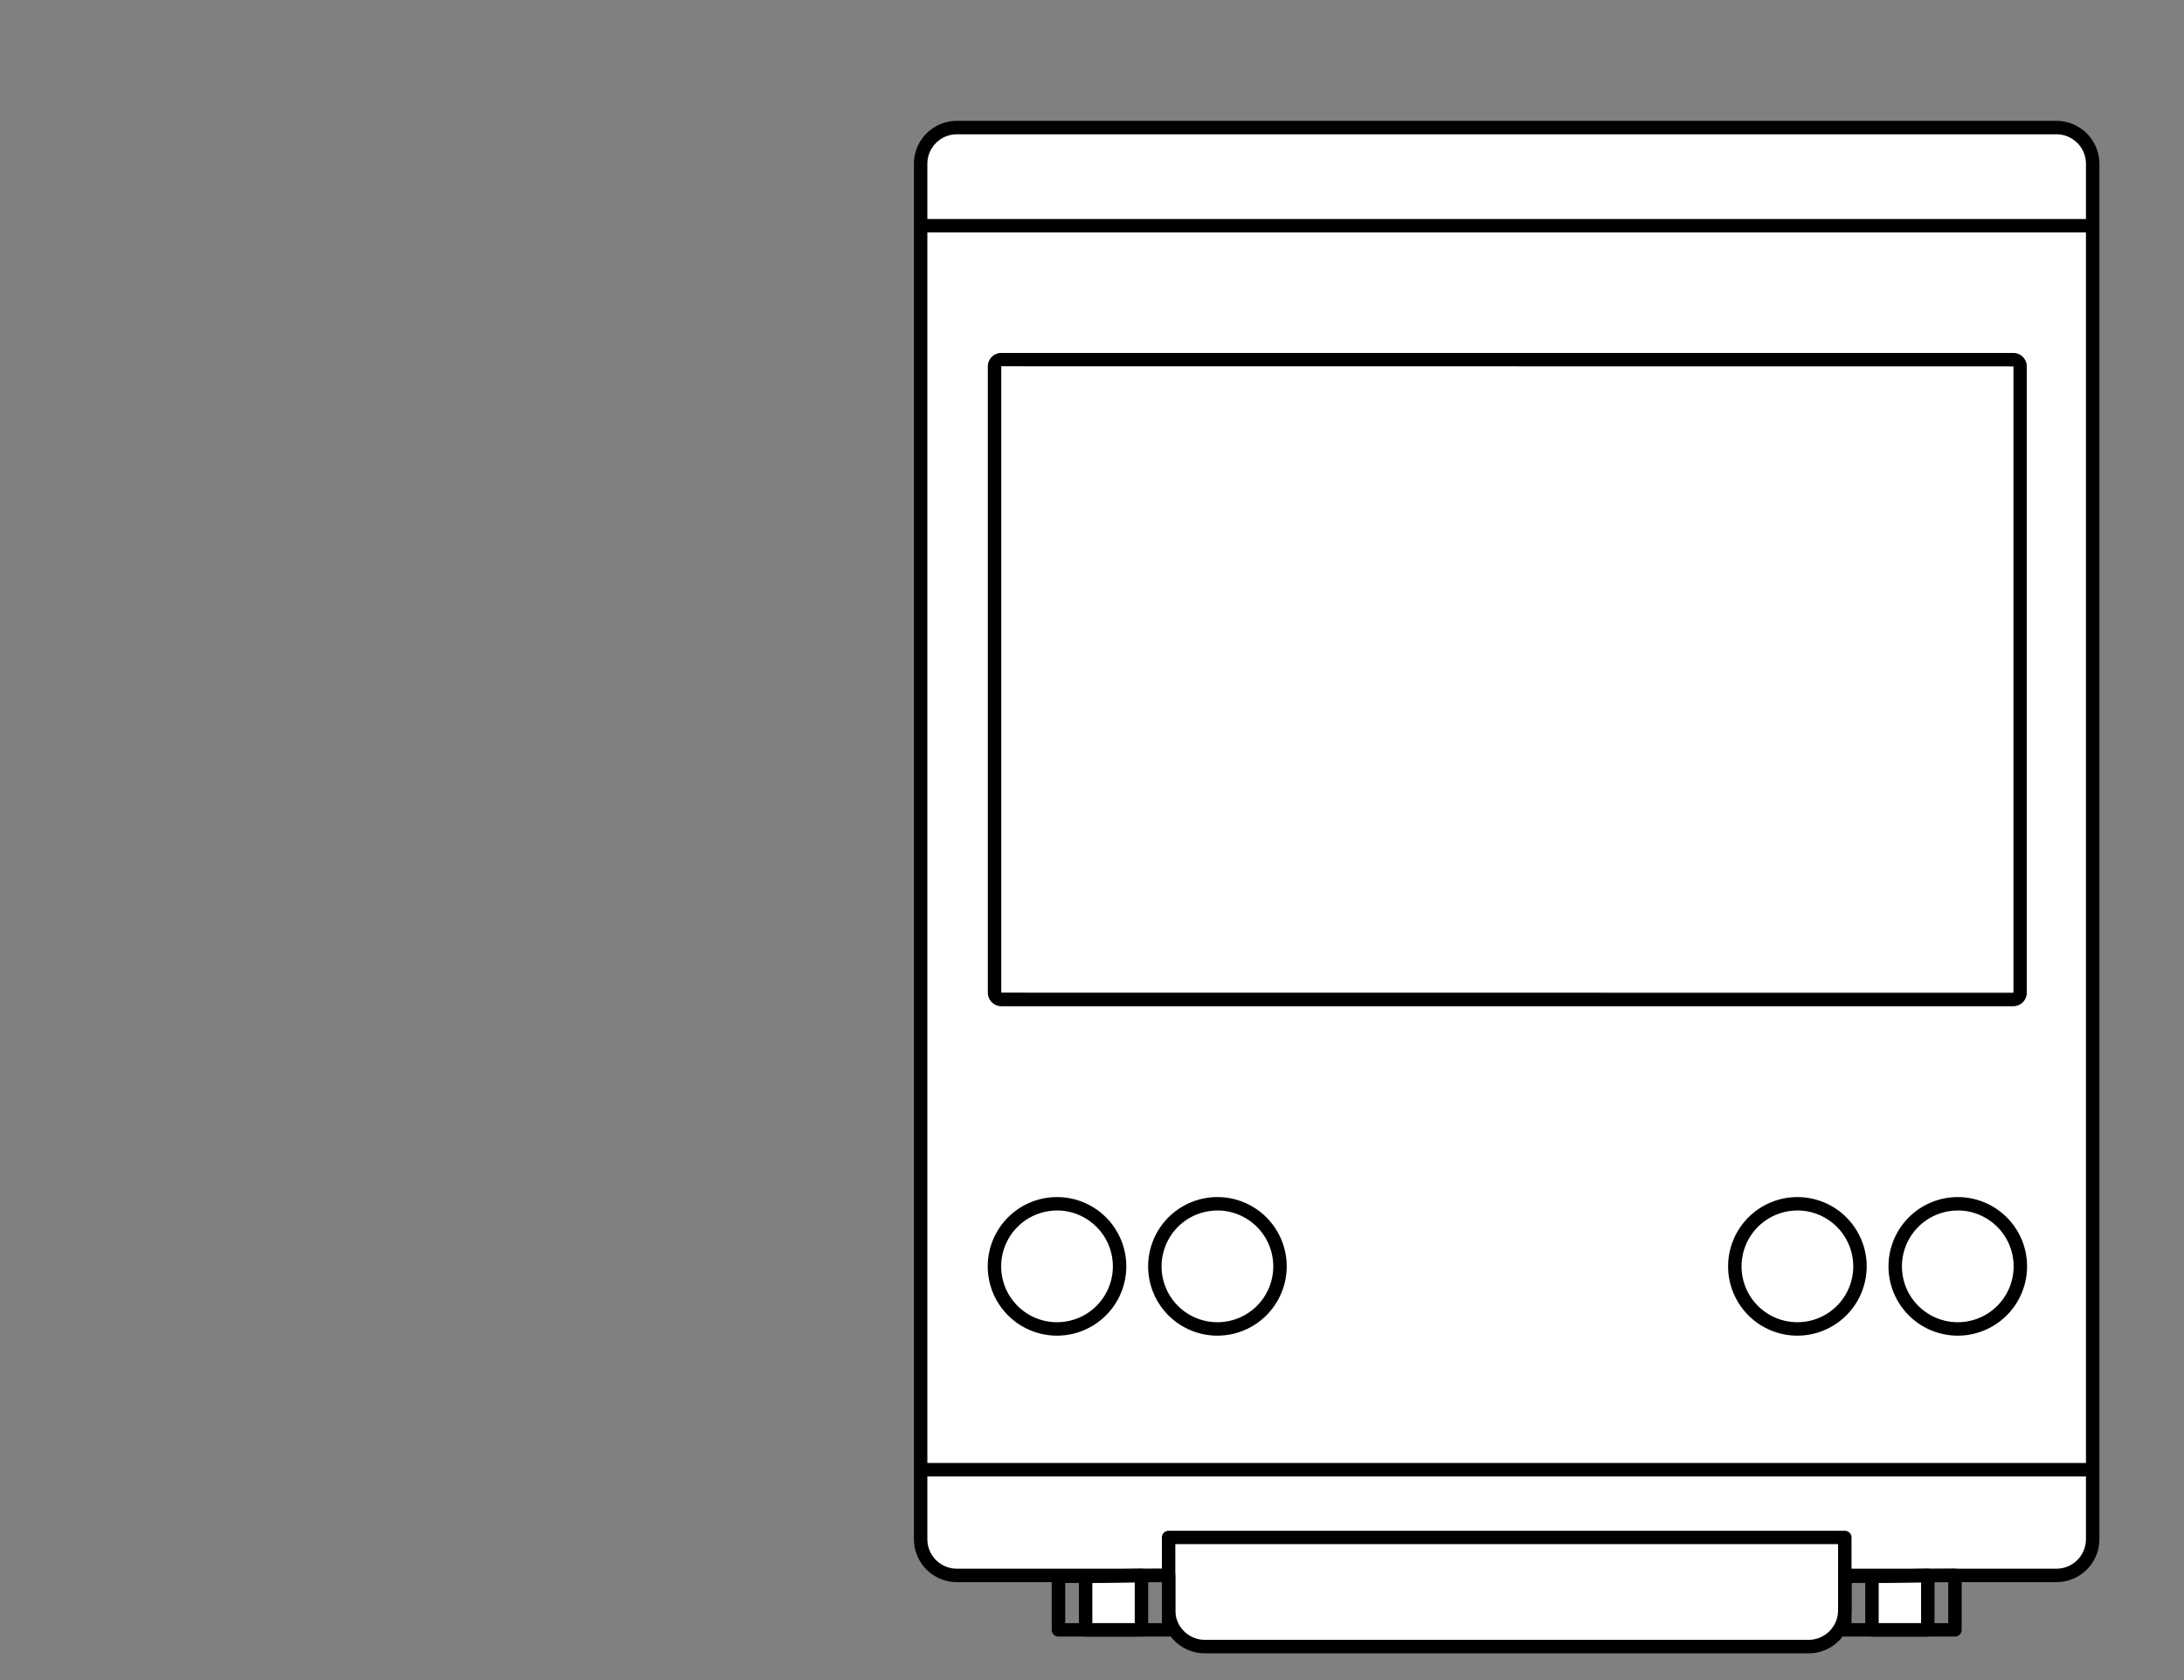 <svg xmlns="http://www.w3.org/2000/svg" viewBox="0 0 1300 1000"><rect x="0" y="0" width="1300" height="1000" fill="#808080" stroke="none"/><defs><style>.cls-1{fill:#fff;}</style></defs><title>2-landmarks-expand</title><g id="Capa_1" data-name="Capa 1"><path class="cls-1" d="M695.6,937.71h-126A21.56,21.56,0,0,1,548,916.15V97.5A21.56,21.56,0,0,1,569.6,75.94h654.48a21.56,21.56,0,0,1,21.56,21.56V916.15a21.56,21.56,0,0,1-21.56,21.56h-126"/><path d="M1224.08,941.71h-126v-8h126a17.58,17.58,0,0,0,17.56-17.56V97.5a17.58,17.58,0,0,0-17.56-17.56H569.6A17.58,17.58,0,0,0,552,97.5V916.15a17.58,17.58,0,0,0,17.56,17.56h126v8h-126A25.59,25.59,0,0,1,544,916.15V97.5A25.59,25.59,0,0,1,569.6,71.94h654.48a25.59,25.59,0,0,1,25.56,25.56V916.15A25.59,25.59,0,0,1,1224.08,941.71Z"/><rect x="548.38" y="870.79" width="697.6" height="8"/><rect x="548.38" y="130.36" width="697.6" height="8"/><path class="cls-1" d="M629.18,791h0a37.24,37.24,0,0,1-37.24-37.24h0a37.24,37.24,0,0,1,37.24-37.24h0a37.24,37.24,0,0,1,37.24,37.24h0A37.24,37.24,0,0,1,629.18,791Z"/><path d="M629.18,795a41.24,41.24,0,1,1,41.24-41.24A41.29,41.29,0,0,1,629.18,795Zm0-74.48a33.24,33.24,0,1,0,33.24,33.24A33.28,33.28,0,0,0,629.18,720.49Z"/><path class="cls-1" d="M724.66,791h0a37.24,37.24,0,0,1-37.24-37.24h0a37.24,37.24,0,0,1,37.24-37.24h0a37.24,37.24,0,0,1,37.24,37.24h0A37.24,37.24,0,0,1,724.66,791Z"/><path d="M724.66,795a41.24,41.24,0,1,1,41.24-41.24A41.29,41.29,0,0,1,724.66,795Zm0-74.48a33.24,33.24,0,1,0,33.24,33.24A33.28,33.28,0,0,0,724.66,720.49Z"/><path class="cls-1" d="M1069.88,791h0a37.24,37.24,0,0,1-37.24-37.24h0a37.24,37.24,0,0,1,37.24-37.24h0a37.24,37.24,0,0,1,37.24,37.24h0A37.24,37.24,0,0,1,1069.88,791Z"/><path d="M1069.88,795a41.24,41.24,0,1,1,41.24-41.24A41.29,41.29,0,0,1,1069.88,795Zm0-74.48a33.24,33.24,0,1,0,33.24,33.24A33.28,33.28,0,0,0,1069.88,720.49Z"/><path class="cls-1" d="M1165.35,791h0a37.24,37.24,0,0,1-37.24-37.24h0a37.24,37.24,0,0,1,37.24-37.24h0a37.24,37.24,0,0,1,37.24,37.24h0A37.24,37.24,0,0,1,1165.35,791Z"/><path d="M1165.35,795a41.24,41.24,0,1,1,41.24-41.24A41.29,41.29,0,0,1,1165.35,795Zm0-74.48a33.24,33.24,0,1,0,33.24,33.24A33.28,33.28,0,0,0,1165.35,720.49Z"/><path class="cls-1" d="M1198.37,594.92a4.06,4.06,0,0,0,4.05-4.06V218.07a4.05,4.05,0,0,0-4.05-4H596a4.05,4.05,0,0,0-4,4V590.86a4.06,4.06,0,0,0,4,4.06Z"/><path d="M1198.37,598.92H596a8.06,8.06,0,0,1-8-8.06V218.07a8.06,8.06,0,0,1,8-8h602.38a8.06,8.06,0,0,1,8.05,8V590.86A8.06,8.06,0,0,1,1198.37,598.92ZM596,218l0,372.84,602.43.06a.06.06,0,0,0,.05-.06V218.07Z"/><path class="cls-1" d="M1098.09,958.53a21.56,21.56,0,0,1-21.56,21.56H717.16a21.56,21.56,0,0,1-21.56-21.56v-43.4h402.49Z"/><path d="M1076.53,984.09H717.16a25.58,25.58,0,0,1-25.56-25.56v-43.4a4,4,0,0,1,4-4h402.49a4,4,0,0,1,4,4v43.4A25.58,25.58,0,0,1,1076.53,984.09Zm-376.93-65v39.4a17.58,17.58,0,0,0,17.56,17.56h359.37a17.58,17.58,0,0,0,17.56-17.56v-39.4Z"/></g><g id="Capa_2" data-name="Capa 2"><polygon class="cls-1" points="646.21 938.28 646.21 970.11 679.45 970.11 679.45 937.71 646.21 938.28"/><path d="M679.45,974.11H646.21a4,4,0,0,1-4-4V938.28a4,4,0,0,1,3.93-4l33.24-.57a3.89,3.89,0,0,1,2.87,1.15,4,4,0,0,1,1.2,2.85v32.4A4,4,0,0,1,679.45,974.11Zm-29.24-8h25.24V941.78l-25.24.43Z"/><path d="M695.62,974.11H630a4,4,0,0,1-4-4V938.28a4,4,0,0,1,4-4l65.59-.57h0a4,4,0,0,1,4,4v32.4A4,4,0,0,1,695.62,974.11Zm-61.58-8h57.58V941.74l-57.58.5Z"/><polygon class="cls-1" points="1114.26 938.28 1114.26 970.11 1147.5 970.11 1147.5 937.71 1114.26 938.28"/><path d="M1147.5,974.11h-33.24a4,4,0,0,1-4-4V938.28a4,4,0,0,1,3.93-4l33.25-.57a3.92,3.92,0,0,1,2.87,1.15,4,4,0,0,1,1.19,2.85v32.4A4,4,0,0,1,1147.5,974.11Zm-29.24-8h25.24V941.78l-25.24.43Z"/><path d="M1163.67,974.11h-65.58a4,4,0,0,1-4-4V938.28a4,4,0,0,1,4-4l65.58-.57h0a4,4,0,0,1,4,4v32.4A4,4,0,0,1,1163.67,974.11Zm-61.58-8h57.58V941.74l-57.58.5Z"/></g></svg>